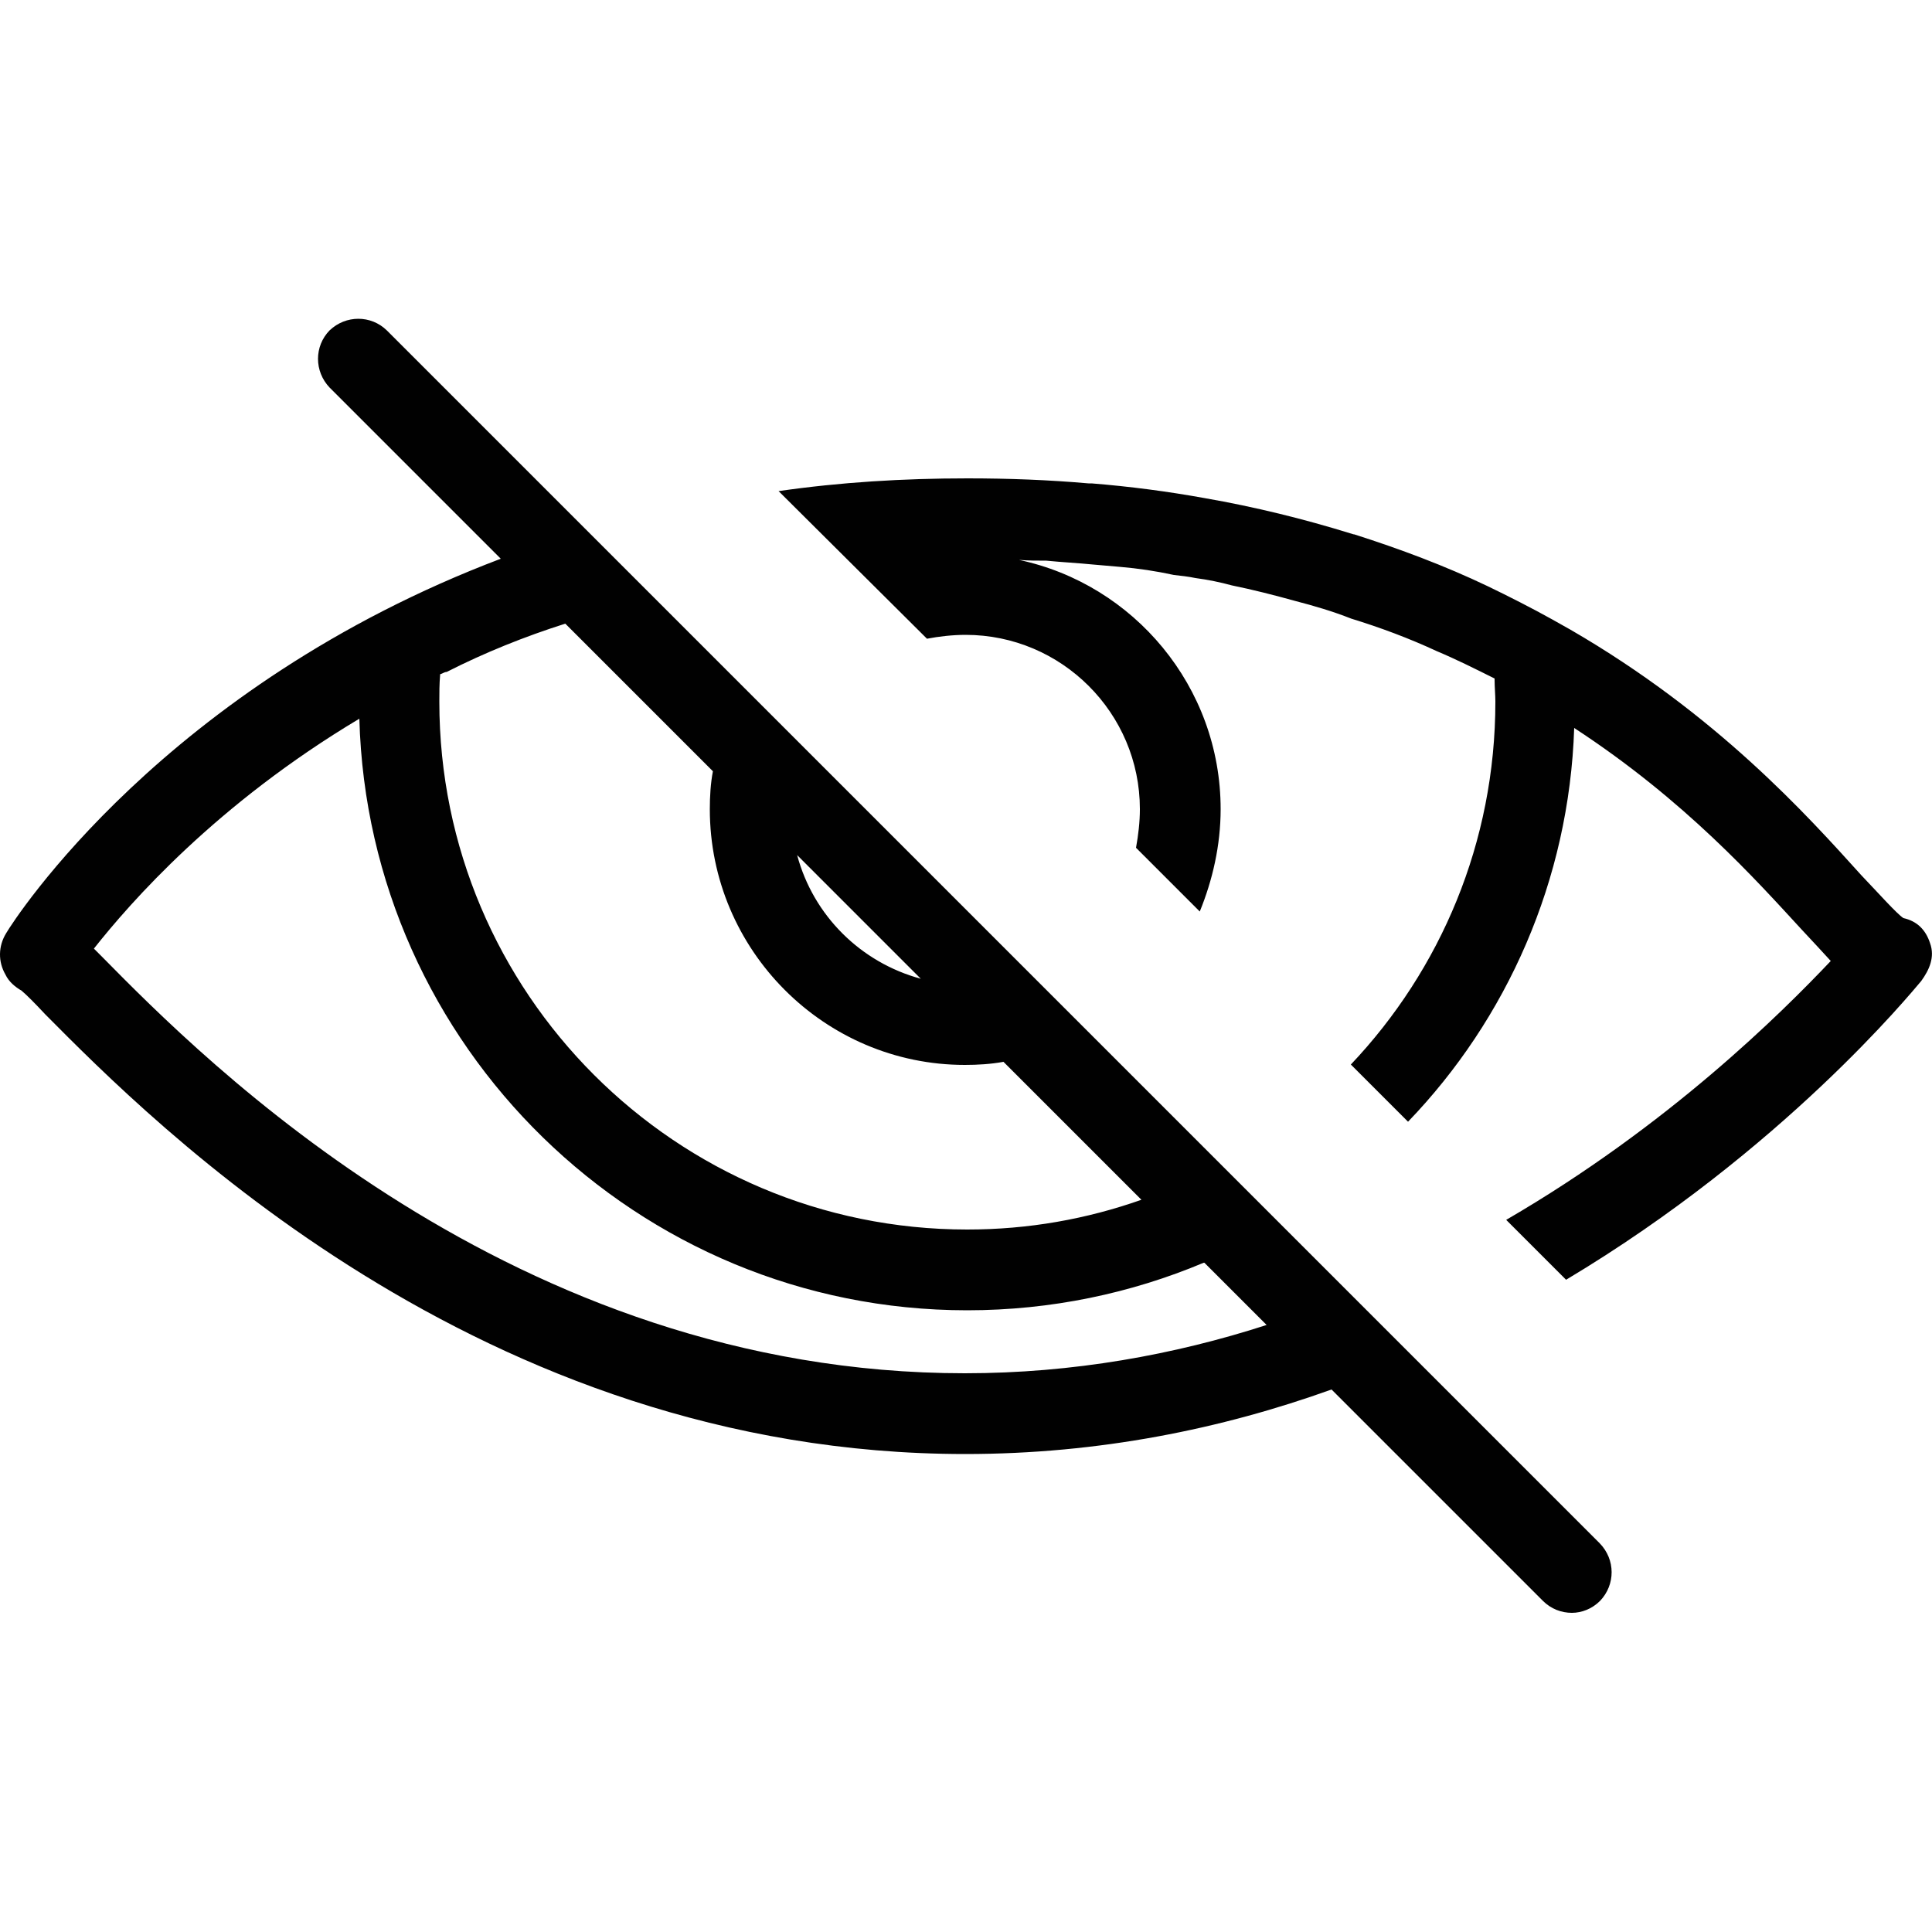 <?xml version="1.0" encoding="utf-8"?>
<!-- Generator: Adobe Illustrator 20.1.0, SVG Export Plug-In . SVG Version: 6.00 Build 0)  -->
<svg version="1.1" id="Layer_1" xmlns="http://www.w3.org/2000/svg" xmlns:xlink="http://www.w3.org/1999/xlink" x="0px" y="0px"
	 width="500px" height="500px" viewBox="0 0 500 500" enable-background="new 0 0 500 500" xml:space="preserve">
<path fill="#010101" d="M201.5,127.1c15.9-2.3,32.2-3.3,48.9-3.3c10.7,0,21.1,0.4,31.3,1.3h0.8c10,0.8,19.8,2.1,29.2,3.8
	c13.2,2.3,25.7,5.4,38,9.2c0.2,0,0.4,0.2,0.8,0.2c11.9,3.8,23.4,8.1,34.5,13.4c5.6,2.7,11.3,5.6,16.7,8.6l4.8,2.7
	c37.8,21.9,61.2,48,75.2,63.5c4.4,4.6,9.2,10,10.9,11.1c3.6,0.8,5.8,3.1,6.9,6.5c1.3,3.6-0.2,6.9-2.3,9.8
	c-2.5,2.9-35.7,43.7-91.9,77.3l-15.5-15.5c42-24.4,71.2-53.5,84-67c-2.1-2.3-4.6-5-7.5-8.1c-11.7-12.7-30.1-33.4-58.9-52.2
	c-1.3,39.5-17.5,75.4-43,101.9l-14.8-14.8C372.8,251,387,218,387,181.6c0-1.7-0.2-3.8-0.2-5.6c0-0.2,0-0.2,0-0.4c-5-2.5-10-5-15-7.1
	c-7.1-3.3-14.6-6.1-22.1-8.4c-4.8-1.9-9.6-3.3-14.6-4.6c-5.4-1.5-10.9-2.9-16.3-4c-2.9-0.8-6.3-1.5-9.4-1.9
	c-1.9-0.4-3.8-0.6-5.6-0.8c-4.6-1-9.2-1.7-14-2.1l-6.9-0.6c-4-0.4-8.1-0.6-12.1-1c-2.3,0-4.8,0-7.1-0.2
	c29.7,6.3,52.2,32.8,52.2,64.5c0,9.4-2.1,18.4-5.4,26.5l-16.5-16.5c0.6-3.3,1-6.7,1-10c0-24.9-20.3-45.1-45.1-45.1
	c-3.3,0-6.9,0.4-10,1L201.5,127.1z M414.1,414.3c-2.1,2.1-4.8,3.1-7.3,3.1c-2.7,0-5.4-1-7.5-3.1l-54.7-54.7
	c-28.4,10.2-60.2,16.7-94.8,16.7c-125.7,0-210.3-85.8-238.1-113.8c-2.7-2.9-4.8-5-6.1-6.1c-1.7-1-3.3-2.3-4.2-4.2
	c-1.9-3.3-1.9-7.3,0.2-10.7c2.1-3.6,40.9-63.9,128-96.9l-44.3-44.3c-4-4.2-4-10.7,0-14.8c4.2-4,10.7-4,14.8,0l313.9,313.9
	C418.1,403.6,418.1,410.1,414.1,414.3z M206.3,221.3c4.2,15.7,16.5,27.8,32,32L206.3,221.3z M146.3,161.4
	c-10.4,3.3-20.9,7.5-30.7,12.5c-0.6,0-1,0.4-1.7,0.6v0.2c-0.2,2.3-0.2,4.6-0.2,6.9c0,75.4,61.2,136.6,136.6,136.6
	c15.9,0,30.9-2.7,45.1-7.7l-35.7-35.7c-3.3,0.6-6.7,0.8-10,0.8c-36.3,0-66-29.7-66-66.2c0-3.3,0.2-6.7,0.8-9.8L146.3,161.4z
	 M327.8,342.9l-16.1-16.1h-0.2c-18.8,7.9-39.5,12.3-61.2,12.3c-85.4,0-155-68.3-157.3-153.1c-37,22.1-59.3,47.6-68.7,59.5
	c0.6,0.6,1.5,1.5,2.1,2.1c26.3,26.7,106.3,107.8,223.3,107.8C277.7,355.4,304,350.6,327.8,342.9z"/>
</svg>
